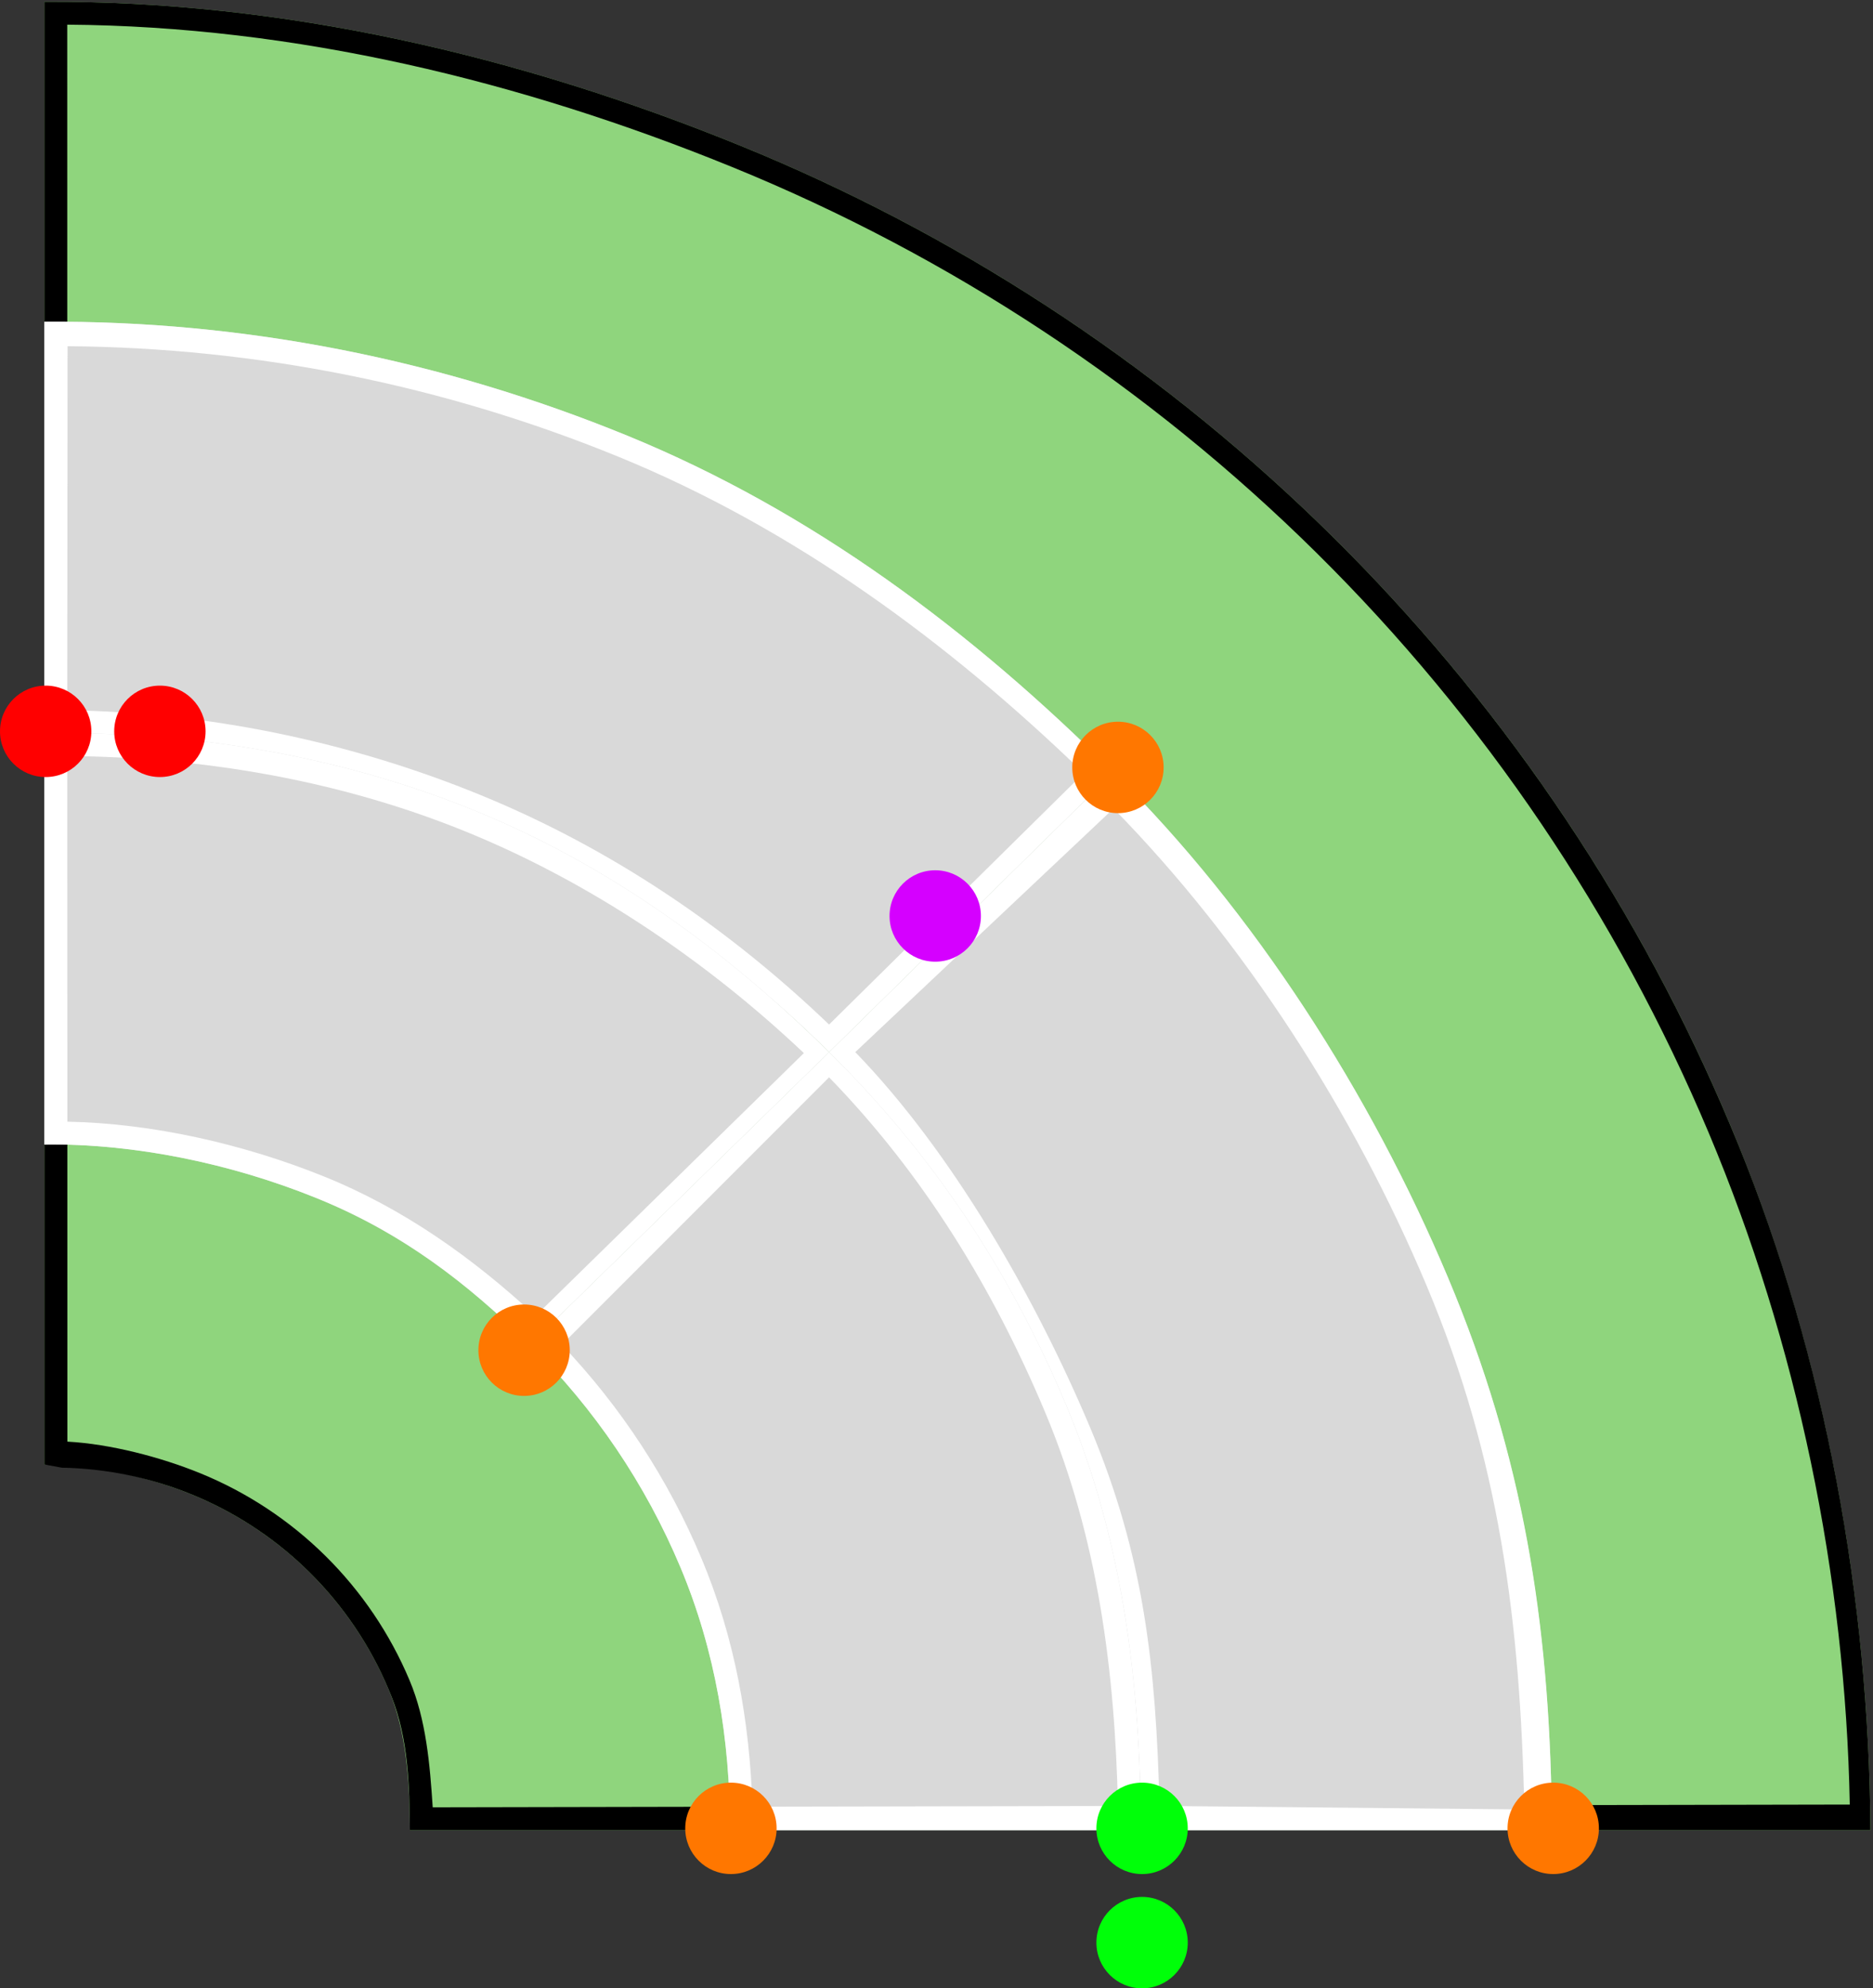 <svg width="164" height="174" viewBox="0 0 164 174" fill="none" xmlns="http://www.w3.org/2000/svg">
<rect x="0" y="0" width="164" height="174" fill="#333333" stroke="none"/>
<g id="jop-i-upp">
<g id="vector-jop-i-upp">
<path d="M3.887 0.158C24.782 0.036 45.497 4.875 64.848 12.759C84.199 20.642 101.808 32.26 116.669 46.948C131.531 61.637 143.353 79.109 151.462 98.367C159.571 117.624 163.653 139.263 163.775 160.158H35.888C35.863 155.997 35.632 151.655 34.017 147.82C32.403 143.985 30.048 140.506 27.089 137.582C24.13 134.657 20.624 132.343 16.771 130.774C12.917 129.204 8.048 128.134 3.887 128.158L3.887 0.158Z" fill="#8FD57D"/>
<path d="M3.887 0.158C24.782 0.036 45.497 4.875 64.848 12.759L66.657 13.508C85.297 21.371 102.272 32.719 116.669 46.948L118.054 48.334C132.266 62.731 143.607 79.711 151.462 98.367L152.212 100.176C159.832 118.916 163.657 139.916 163.775 160.158H35.888C35.865 156.257 35.734 152.169 34.311 148.543L34.017 147.82C32.403 143.985 30.048 140.506 27.089 137.582C24.315 134.839 21.06 132.635 17.488 131.077L16.771 130.774C13.158 129.302 9.307 128.511 5.411 128.438L3.887 128.158L3.887 0.158ZM5.899 126.158C9.64 126.359 14.047 127.505 17.525 128.921C21.621 130.59 25.349 133.05 28.495 136.159C31.641 139.269 34.144 142.967 35.86 147.044C37.318 150.505 37.643 154.42 37.888 158.158L161.966 157.919C161.595 137.969 157.367 117.543 149.619 99.142C141.612 80.127 129.938 62.874 115.264 48.37C100.589 33.867 83.202 22.395 64.094 14.611C45.603 7.079 25.841 2.295 5.887 2.158L5.899 126.158Z" fill="black"/>
<path d="M97.5 67.587C109.84 79.784 120.027 95.75 126.761 111.741C133.494 127.732 135.786 142.807 135.887 160.158L99.888 160.158C99.814 147.531 97.869 137.224 92.969 125.587C88.068 113.95 81.574 100.953 72.594 92.077L97.5 67.587Z" fill="#D9D9D9"/>
<path d="M97.5 67.587C109.84 79.784 120.027 95.75 126.761 111.741L127.383 113.243C133.711 128.804 135.789 143.35 135.887 160.158L99.888 160.158C99.816 147.926 98.666 138.119 94.061 126.794L92.969 125.587C88.068 113.95 81.574 100.953 72.594 92.077L97.5 67.587ZM74.888 92.072C83.395 100.831 90.708 113.66 95.451 124.925C100.194 136.19 101.209 145.829 101.529 158.035L133.469 158.348C133.121 141.942 131.291 127.652 124.918 112.517C118.545 97.383 108.992 82.467 97.5 70.754L74.888 92.072Z" fill="white"/>
<path d="M3.887 28.158C21.378 28.025 38.734 31.503 54.923 38.124C71.112 44.746 85.116 55.235 97.5 67.587L72.594 92.072C63.581 83.084 53.086 76.238 41.305 71.419C29.524 66.601 16.616 64.061 3.887 64.158L3.887 28.158Z" fill="#D9D9D9"/>
<path d="M3.887 28.158C21.378 28.025 38.734 31.503 54.923 38.124C71.112 44.746 85.116 55.235 97.5 67.587L72.594 92.072C63.581 83.084 53.086 76.238 41.305 71.419C29.524 66.601 16.616 64.061 3.887 64.158L3.887 28.158ZM5.887 62.158C18.201 62.316 30.653 64.902 42.062 69.568C53.471 74.235 63.699 81.141 72.594 89.658L94.888 67.658C82.994 56.155 69.492 46.244 54.166 39.976C38.839 33.707 22.463 30.425 5.916 30.297L5.887 62.158Z" fill="white"/>
<path d="M72.594 92.072C81.696 101.037 88.428 111.225 93.37 123.007C98.311 134.788 99.871 147.382 99.888 160.158L63.929 160.158C63.918 152.232 62.653 144.486 59.587 137.176C56.521 129.867 52.035 123.239 46.388 117.677L72.594 92.072Z" fill="#D9D9D9"/>
<path d="M72.594 92.072C81.696 101.037 88.428 111.225 93.37 123.007C98.311 134.788 99.871 147.382 99.888 160.158L63.929 160.158C63.918 152.232 62.653 144.486 59.587 137.176C56.521 129.867 52.035 123.239 46.388 117.677L72.594 92.072ZM49.192 117.679C54.371 123.121 58.522 129.465 61.432 136.403C64.342 143.342 65.635 150.595 65.888 158.104L97.888 158.042C97.622 146.213 96.122 134.581 91.541 123.658C86.96 112.736 80.846 102.757 72.594 94.278L49.192 117.679Z" fill="white"/>
<path d="M3.887 64.158C16.662 63.994 29.435 66.044 41.285 70.819C53.135 75.593 63.501 83.102 72.594 92.077L46.388 117.677C40.746 112.109 34.946 107.76 27.594 104.798C20.242 101.836 11.813 100.056 3.887 100.158L3.887 64.158Z" fill="#D9D9D9"/>
<path d="M3.887 64.158C16.662 63.994 29.435 66.044 41.285 70.819C53.135 75.593 63.501 83.102 72.594 92.077L46.388 117.677C40.922 112.283 35.364 108.036 28.282 105.08L27.594 104.798C20.242 101.836 11.813 100.056 3.887 100.158L3.887 64.158ZM5.899 98.158C13.411 98.305 21.363 100.132 28.342 102.944C35.32 105.755 41.373 110.056 46.888 115.158L70.388 92.158C61.792 84.026 51.524 77.1 40.538 72.674C29.552 68.247 17.719 66.257 5.887 66.158L5.899 98.158Z" fill="white"/>
</g>
<circle id="goal-2b" cx="136" cy="160" r="4" transform="rotate(-90 136 160)" fill="#FF7700"/>
<circle id="goal-2" cx="64" cy="160" r="4" transform="rotate(-90 64 160)" fill="#FF7700"/>
<circle id="goal-1b" cx="45.888" cy="118.158" r="4" transform="rotate(-90 45.888 118.158)" fill="#FF7700"/>
<circle id="goal-1" cx="97.888" cy="67.158" r="4" transform="rotate(-90 97.888 67.158)" fill="#FF7700"/>
<circle id="exit-dir" cx="100" cy="170" r="4" transform="rotate(-90 100 170)" fill="#00FF09"/>
<circle id="exit-point" cx="100" cy="160" r="4" transform="rotate(-90 100 160)" fill="#00FF09"/>
<circle id="center-point" cx="81.888" cy="80.158" r="4" transform="rotate(-90 81.888 80.158)" fill="#D500FF"/>
<circle id="entry-dir" cx="14" cy="64" r="4" transform="rotate(-90 14 64)" fill="#FF0000"/>
<circle id="entry-point" cx="4" cy="64" r="4" transform="rotate(-90 4 64)" fill="#FF0000"/>
</g>
</svg>
